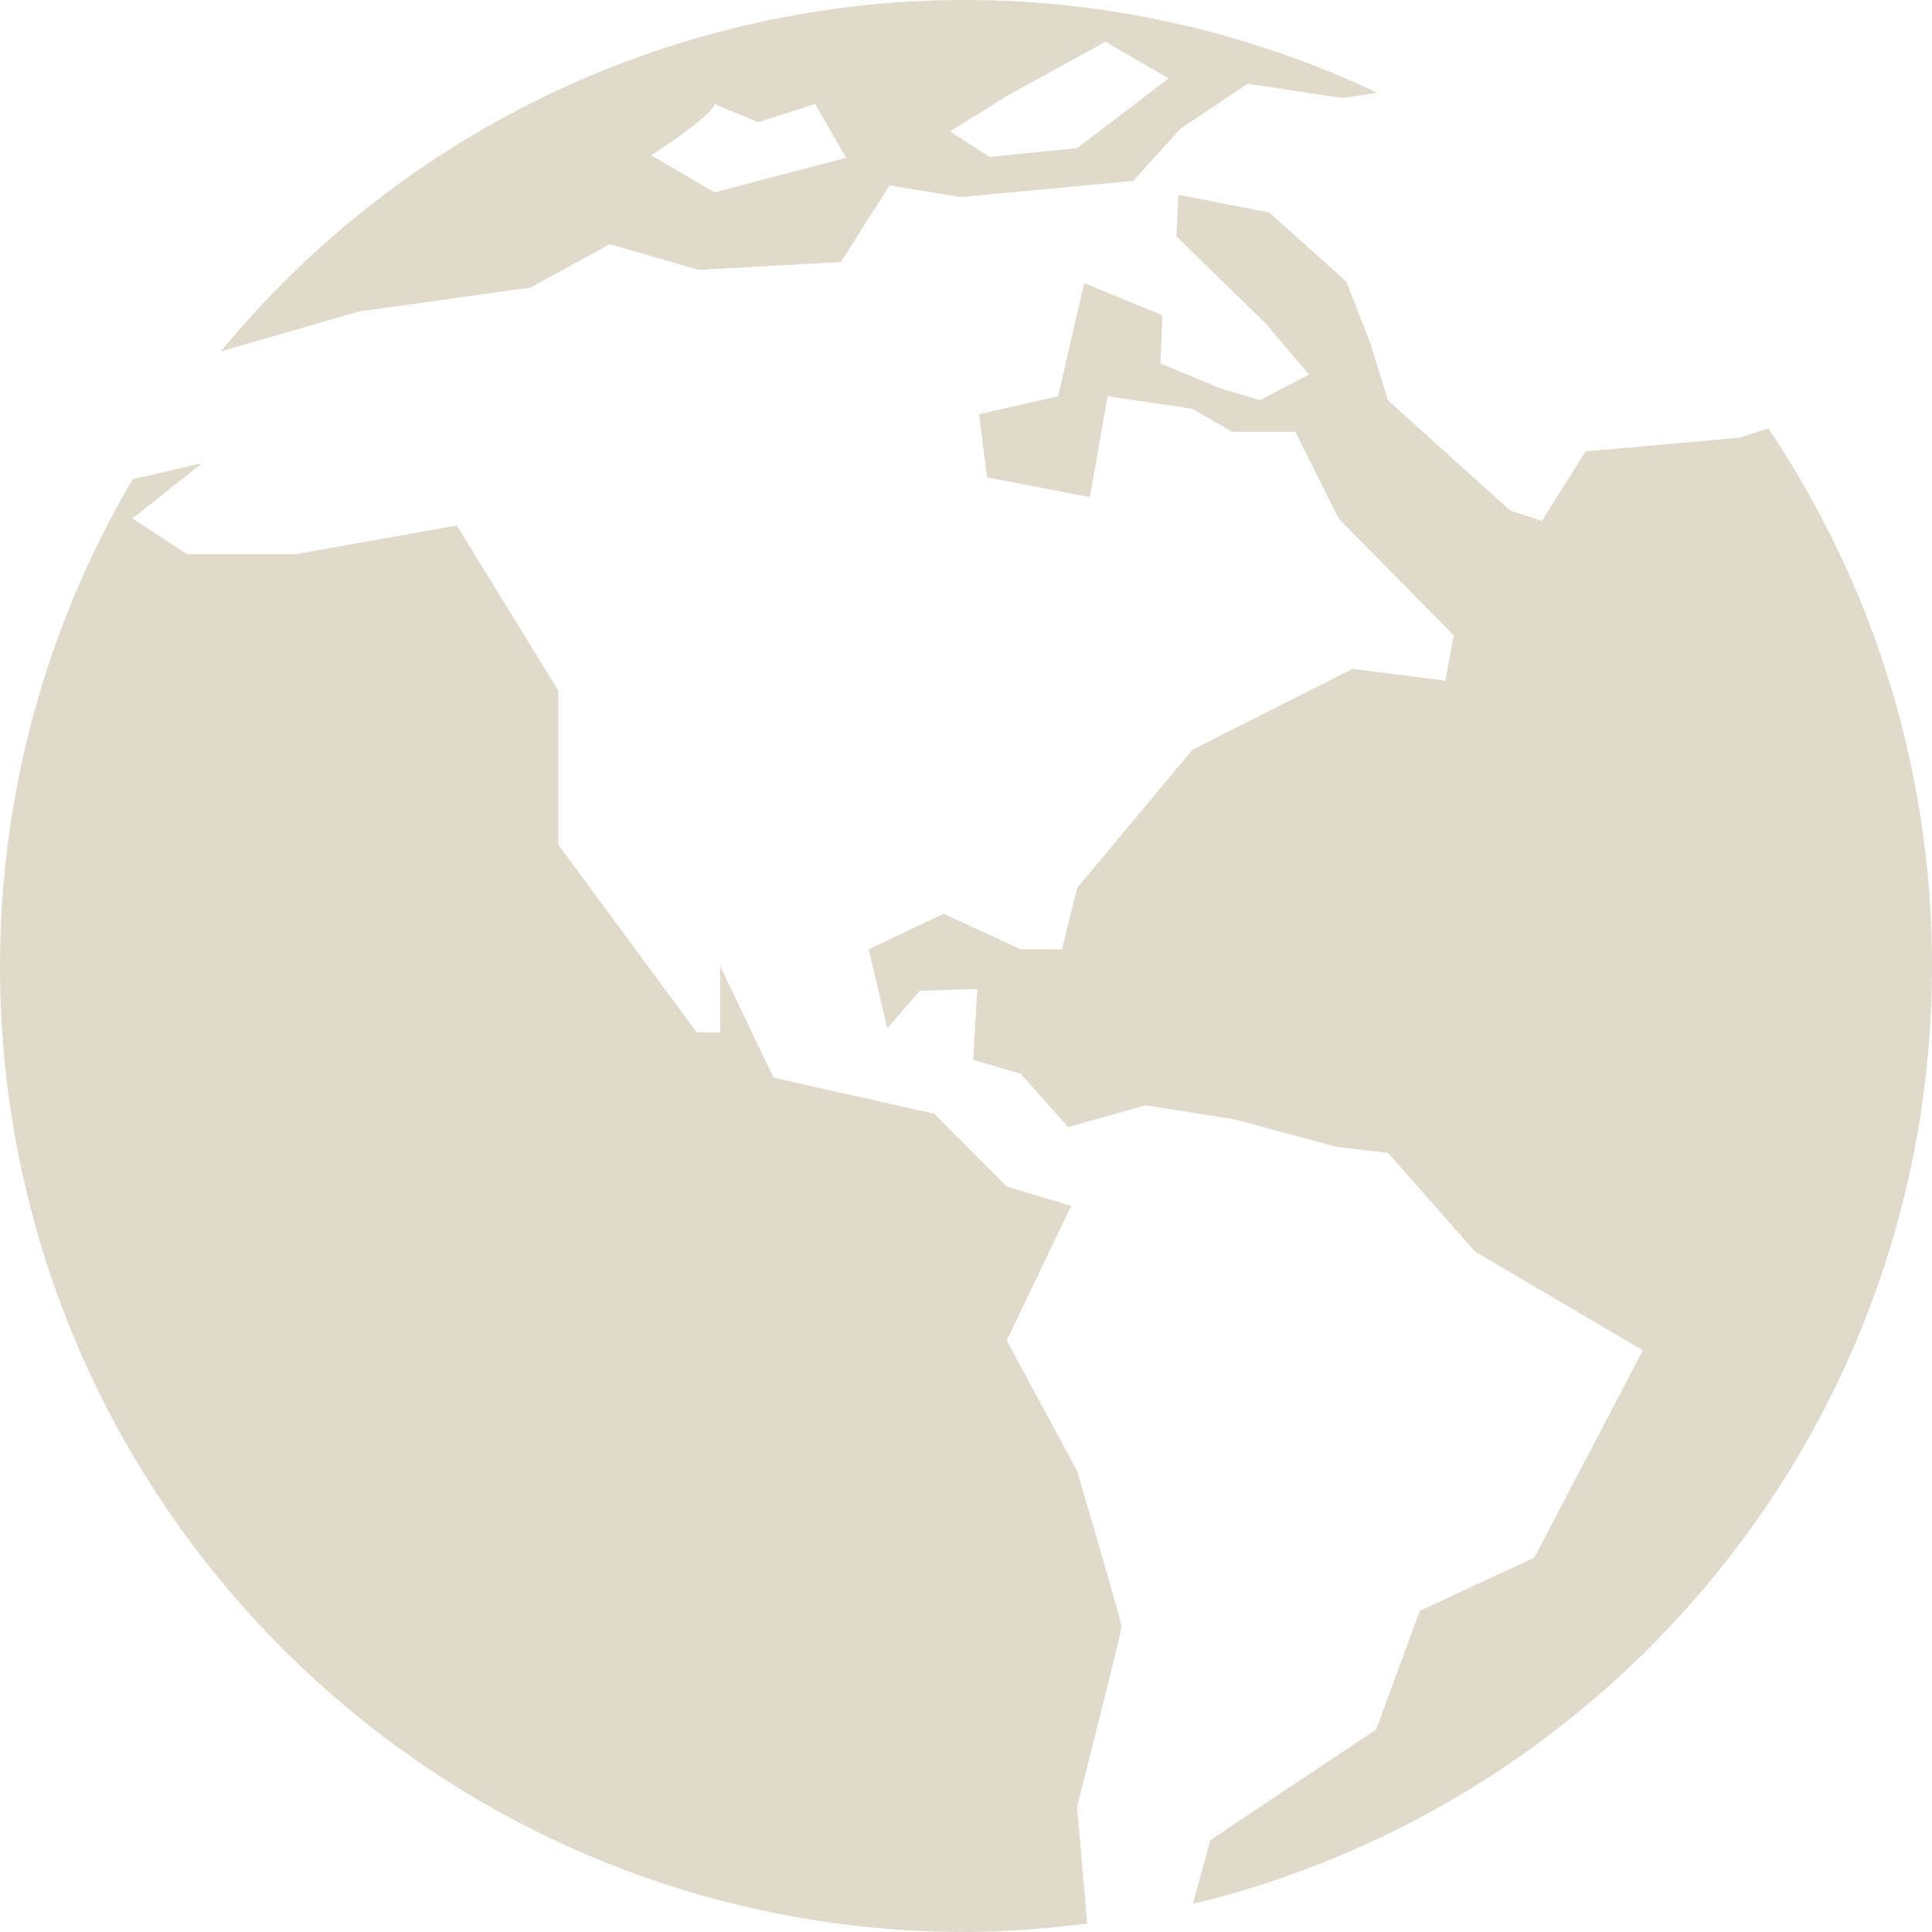<svg width="132" height="132" viewBox="0 0 132 132" fill="none" xmlns="http://www.w3.org/2000/svg">
<path d="M120.822 29.278L118.847 29.904L108.328 30.841L105.357 35.584L103.201 34.9L94.83 27.353L93.616 23.429L91.99 19.244L86.728 14.526L80.521 13.311L80.378 16.152L86.459 22.084L89.434 25.589L86.089 27.337L83.366 26.534L79.286 24.832L79.424 21.542L74.071 19.341L72.293 27.076L66.897 28.299L67.431 32.614L74.462 33.967L75.676 27.072L81.479 27.929L84.177 29.509H88.506L91.468 35.441L99.323 43.408L98.747 46.505L92.414 45.698L81.471 51.223L73.592 60.673L72.566 64.858H69.738L64.468 62.429L59.35 64.858L60.623 70.257L62.85 67.689L66.767 67.568L66.494 72.416L69.738 73.366L72.978 77.004L78.269 75.517L84.312 76.471L91.33 78.358L94.835 78.769L100.777 85.513L112.245 92.257L104.828 106.425L96.999 110.063L94.028 118.16L82.698 125.723L81.492 130.084C110.455 123.11 132 97.097 132 65.996C132.012 52.917 128.12 40.132 120.822 29.278Z" fill="#DFDACA"/>
<path d="M73.587 100.492L68.78 91.58L73.192 82.387L68.78 81.067L63.825 76.093L52.849 73.63L49.205 66.008V70.534H47.6L38.141 57.71V47.176L31.207 35.903L20.197 37.866H12.779L9.048 35.42L13.809 31.647L9.06 32.744C3.128 42.825 -5.07418e-05 54.308 6.17322e-10 66.004C6.17314e-10 102.445 29.547 132 65.998 132C68.805 132 71.558 131.752 74.281 131.424L73.591 123.429C73.591 123.429 76.621 111.555 76.621 111.151C76.617 110.744 73.587 100.492 73.587 100.492ZM24.525 21.282L36.249 19.647L41.654 16.685L47.734 18.437L57.45 17.899L60.779 12.668L65.632 13.466L77.42 12.361L80.668 8.782L85.249 5.723L91.729 6.698L94.091 6.34C85.309 2.177 75.713 0.012 65.994 4.12585e-05C56.263 -0.011 46.651 2.136 37.85 6.285C29.049 10.434 21.277 16.483 15.095 23.996H15.129L24.525 21.282ZM68.784 6.563L75.525 2.853L79.853 5.353L73.587 10.122L67.603 10.723L64.909 8.975L68.784 6.563ZM48.819 7.105L51.794 8.345L55.69 7.105L57.812 10.781L48.819 13.143L44.495 10.614C44.49 10.614 48.722 7.891 48.819 7.105Z" fill="#DFDACA"/>
</svg>
